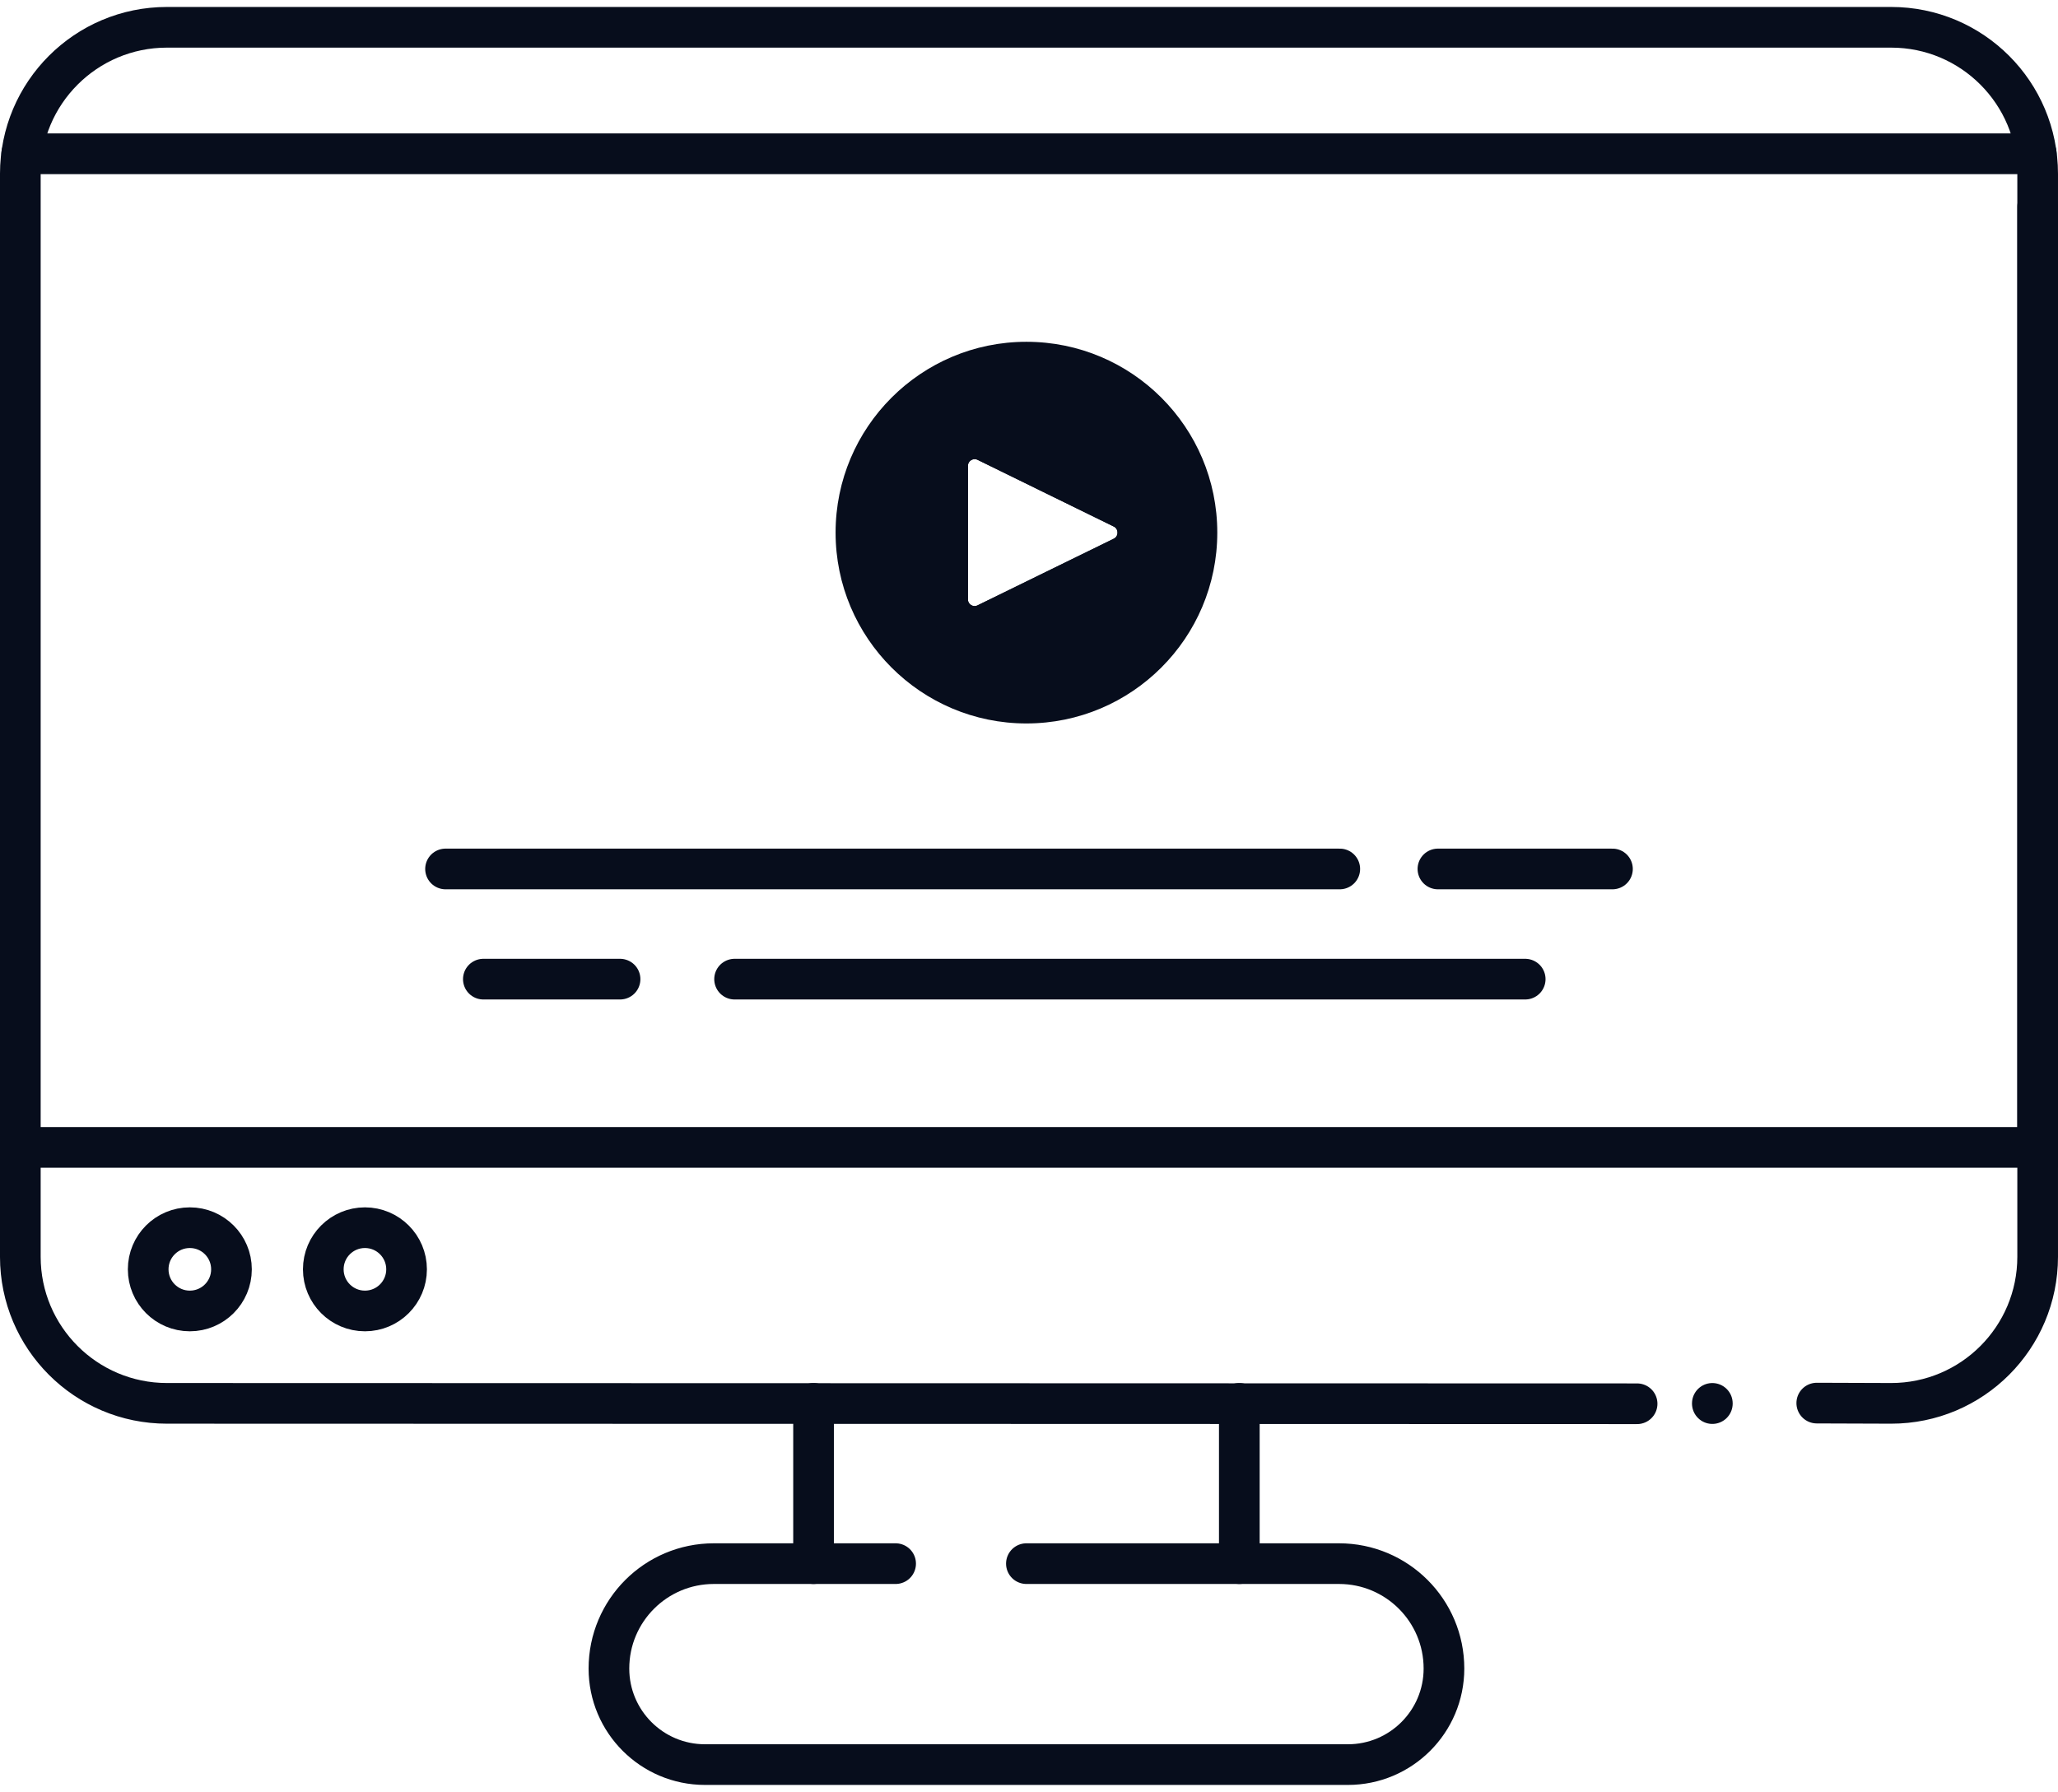 <svg width="147" height="128" viewBox="0 0 147 128" fill="none" xmlns="http://www.w3.org/2000/svg">
<g clip-path="url(#clip0_166_228)">
<path d="M116.936 100.274L11.921 100.245C6.14 100.245 1.452 95.556 1.452 89.776V12.419C1.452 6.638 6.14 1.95 11.921 1.95H135.085C140.865 1.95 145.547 6.638 145.547 12.419V89.776C145.547 95.556 140.865 100.245 135.085 100.245L129.769 100.227" stroke="#070D1C" stroke-width="2.905" stroke-miterlimit="10" stroke-linecap="round"/>
<path d="M58.111 111.695V100.245" stroke="#070D1C" stroke-width="2.905" stroke-miterlimit="10" stroke-linecap="round"/>
<path d="M88.523 111.695V100.245" stroke="#070D1C" stroke-width="2.905" stroke-miterlimit="10" stroke-linecap="round"/>
<path d="M73.314 111.695H95.645C99.788 111.695 103.14 115.053 103.14 119.189C103.14 122.977 100.066 126.05 96.279 126.05H50.356C46.568 126.05 43.495 122.977 43.495 119.189C43.495 115.047 46.853 111.695 50.989 111.695H63.973" stroke="#070D1C" stroke-width="2.905" stroke-miterlimit="10" stroke-linecap="round"/>
<path d="M1.452 81.963H145.547V14.766" stroke="#070D1C" stroke-width="2.905" stroke-miterlimit="10" stroke-linecap="round"/>
<path d="M122.31 100.262C122.31 100.315 122.31 100.21 122.31 100.262" stroke="#070D1C" stroke-width="2.905" stroke-miterlimit="10" stroke-linecap="round"/>
<path d="M31.824 62.072H67.162H70.497H75.173H95.698" stroke="#070D1C" stroke-width="2.905" stroke-miterlimit="10" stroke-linecap="round"/>
<path d="M102.709 62.072H115.176" stroke="#070D1C" stroke-width="2.905" stroke-miterlimit="10" stroke-linecap="round"/>
<path d="M52.47 69.943H108.943" stroke="#070D1C" stroke-width="2.905" stroke-miterlimit="10" stroke-linecap="round"/>
<path d="M44.29 69.943H34.525" stroke="#070D1C" stroke-width="2.905" stroke-miterlimit="10" stroke-linecap="round"/>
<path d="M80.192 39.787L70.468 44.545C69.184 45.178 67.685 44.242 67.685 42.808V33.286C67.685 31.851 69.184 30.916 70.468 31.543L80.192 36.307C81.633 37.016 81.633 39.078 80.192 39.787Z" stroke="#070D1C" stroke-width="2.905" stroke-miterlimit="10" stroke-linecap="round"/>
<path d="M73.314 24.415C65.791 24.415 59.685 30.521 59.685 38.044C59.685 45.567 65.791 51.678 73.314 51.678C80.837 51.678 86.949 45.573 86.949 38.044C86.949 30.515 80.843 24.415 73.314 24.415ZM80.192 39.787L70.468 44.544C69.184 45.178 67.685 44.242 67.685 42.807V33.286C67.685 31.851 69.184 30.916 70.468 31.543L80.192 36.307C81.633 37.016 81.633 39.078 80.192 39.787Z" fill="#070D1C"/>
<path d="M80.192 39.787L70.468 44.545C69.184 45.178 67.685 44.242 67.685 42.808V33.286C67.685 31.851 69.184 30.916 70.468 31.543L80.192 36.307C81.633 37.016 81.633 39.078 80.192 39.787Z" stroke="#070D1C" stroke-width="2.905" stroke-miterlimit="10" stroke-linecap="round"/>
<path d="M13.559 93.646C15.202 93.646 16.534 92.314 16.534 90.671C16.534 89.028 15.202 87.697 13.559 87.697C11.916 87.697 10.585 89.028 10.585 90.671C10.585 92.314 11.916 93.646 13.559 93.646Z" stroke="#070D1C" stroke-width="2.905" stroke-miterlimit="10" stroke-linecap="round"/>
<path d="M26.067 93.646C27.709 93.646 29.041 92.314 29.041 90.671C29.041 89.028 27.709 87.697 26.067 87.697C24.424 87.697 23.092 89.028 23.092 90.671C23.092 92.314 24.424 93.646 26.067 93.646Z" stroke="#070D1C" stroke-width="2.905" stroke-miterlimit="10" stroke-linecap="round"/>
<path d="M145.449 10.984H1.551" stroke="#070D1C" stroke-width="2.905" stroke-miterlimit="10" stroke-linecap="round"/>
</g>
<defs>
<clipPath id="clip0_166_228">
<rect width="147" height="127.004" fill="white" transform="translate(0 0.498)"/>
</clipPath>
</defs>
</svg>
